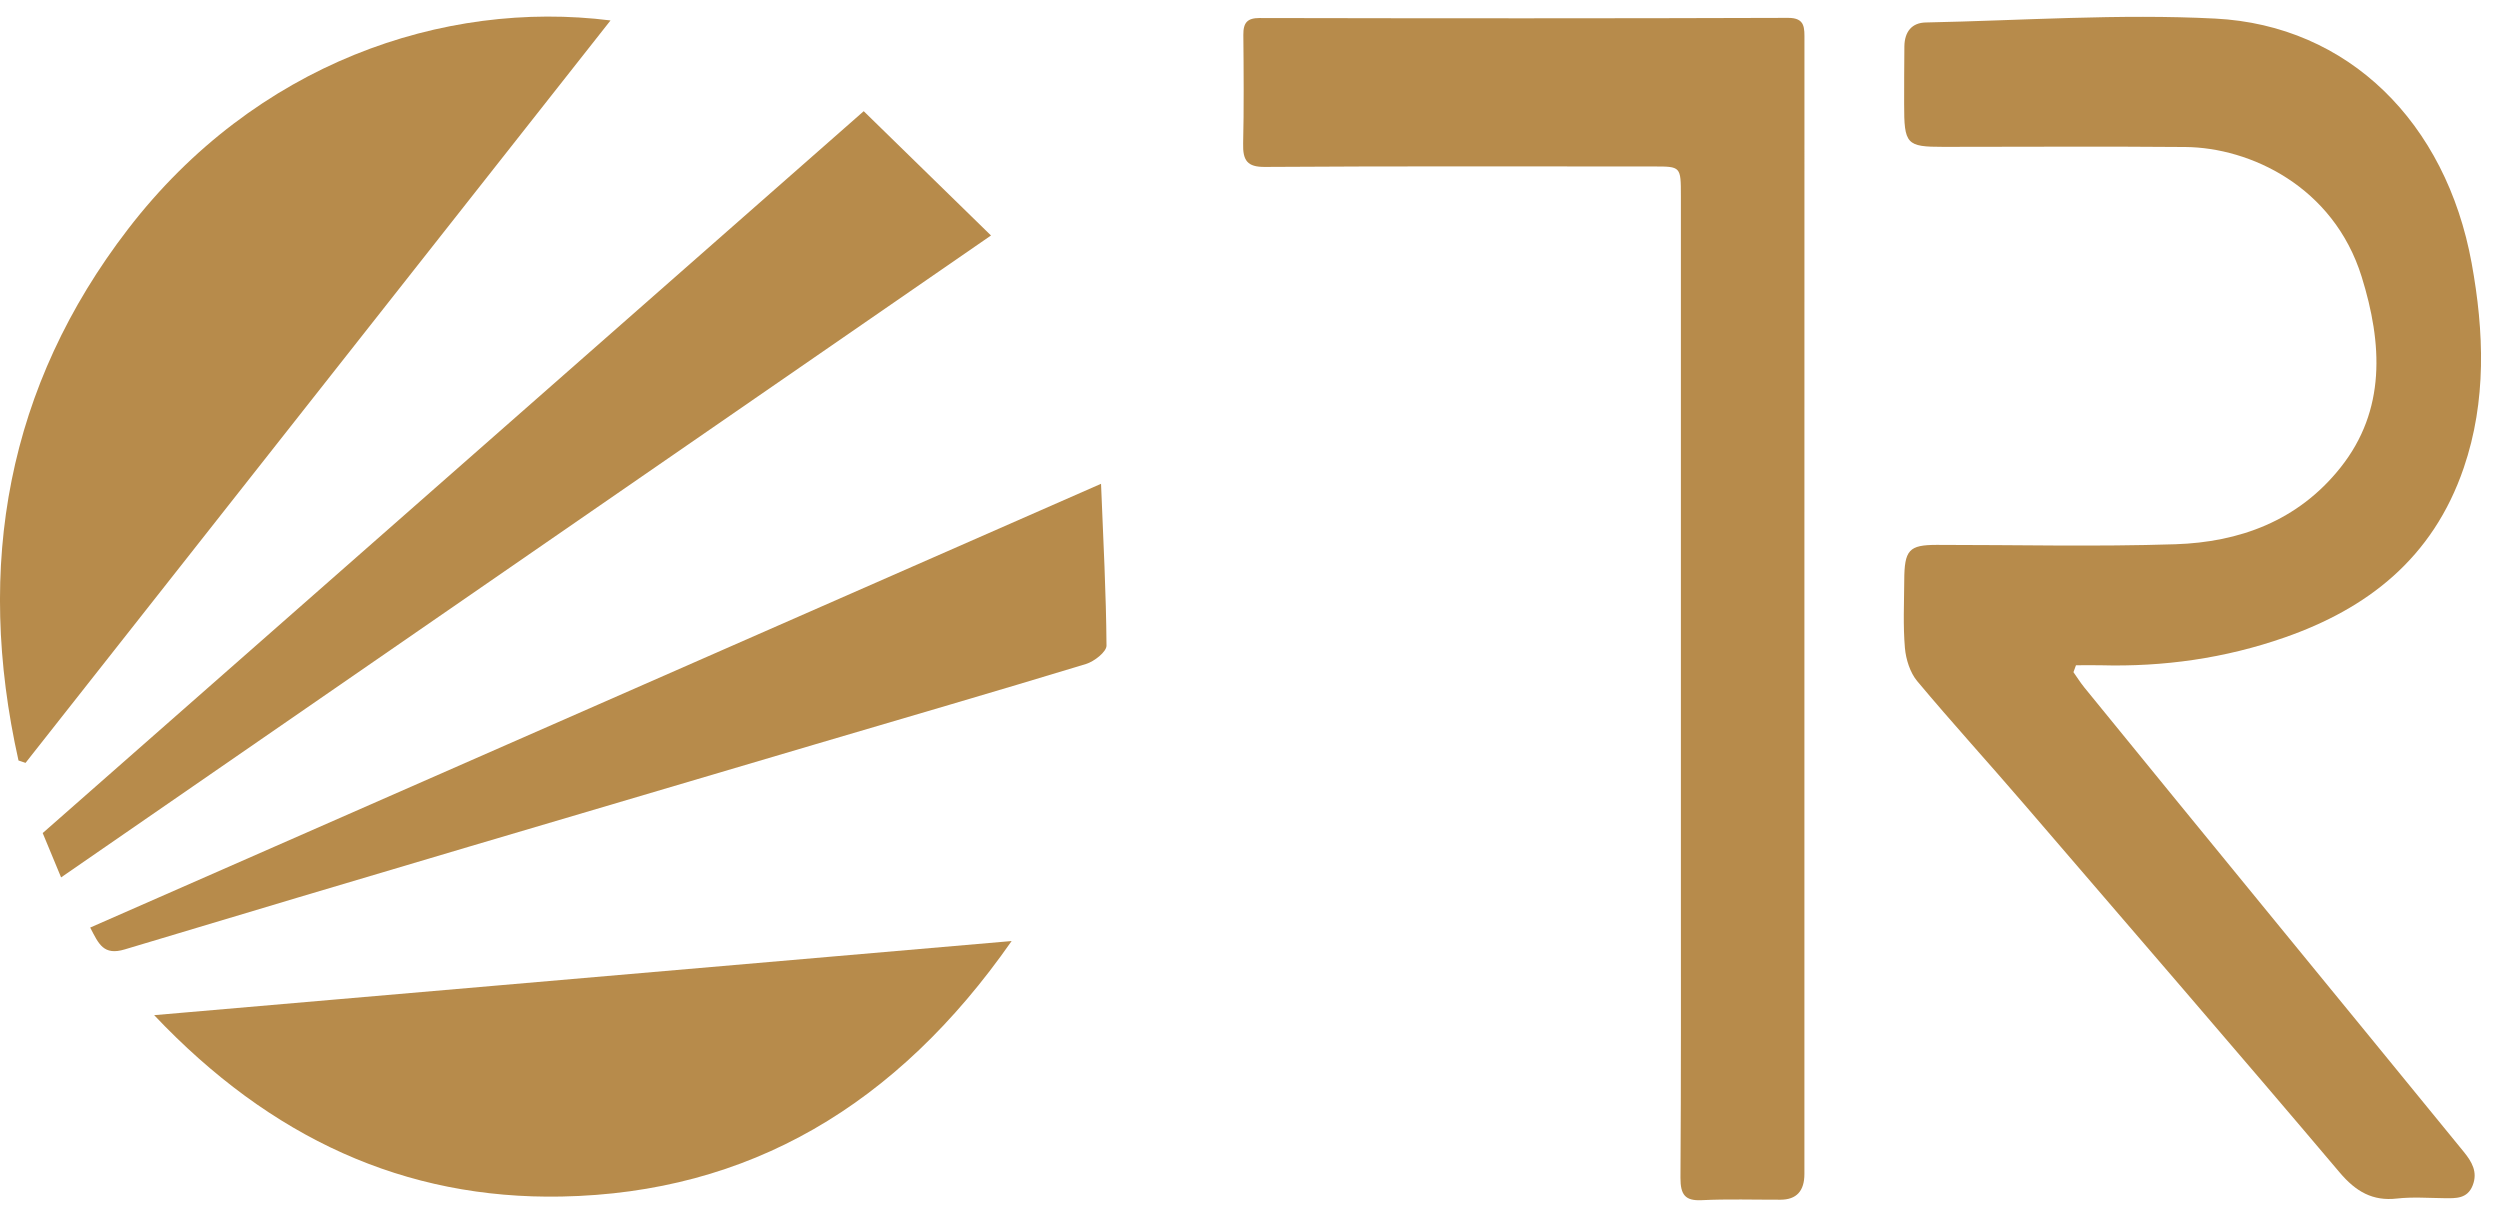 <svg width="113" height="55" viewBox="0 0 113 55" fill="none" xmlns="http://www.w3.org/2000/svg">
<g clip-path="url(#clip0_121_73)">
<path d="M94.198 31.055C94.026 30.844 93.88 30.607 93.72 30.382C93.759 30.279 93.796 30.176 93.834 30.07C94.205 30.07 94.577 30.061 94.948 30.07C97.787 30.148 100.572 29.756 103.271 28.812C106.982 27.515 109.959 25.256 111.363 21.142C112.395 18.117 112.283 14.995 111.719 11.896C110.56 5.532 106.142 1.147 100.132 0.84C95.781 0.617 91.407 0.927 87.043 1.016C86.429 1.028 86.087 1.418 86.078 2.098C86.067 2.963 86.069 3.826 86.067 4.692C86.065 6.526 86.168 6.638 87.836 6.638C91.484 6.638 95.135 6.613 98.784 6.645C101.688 6.671 105.474 8.415 106.749 12.515C107.686 15.527 107.854 18.539 105.793 21.131C103.861 23.564 101.197 24.506 98.33 24.6C94.739 24.717 91.142 24.627 87.549 24.629C86.283 24.629 86.078 24.852 86.072 26.248C86.065 27.263 86.016 28.282 86.102 29.287C86.147 29.806 86.339 30.405 86.655 30.784C88.243 32.683 89.908 34.505 91.519 36.383C96.133 41.755 101.179 47.586 105.754 52.997C106.489 53.867 107.251 54.298 108.339 54.174C109.05 54.094 109.776 54.151 110.493 54.158C110.999 54.163 111.527 54.193 111.766 53.578C112.003 52.971 111.727 52.51 111.357 52.056C105.776 45.215 99.771 37.907 94.198 31.057V31.055Z" fill="#B78B4B"/>
<path d="M80.822 0.808C72.859 0.835 64.896 0.831 56.931 0.815C56.384 0.815 56.192 1.017 56.199 1.584C56.214 2.984 56.227 5.075 56.19 6.476C56.168 7.263 56.382 7.552 57.176 7.545C63.037 7.506 68.9 7.525 74.763 7.525C75.972 7.525 75.976 7.527 75.976 8.861C75.976 19.118 75.976 29.377 75.976 39.634C75.976 44.166 75.987 48.699 75.957 53.231C75.952 54.021 76.185 54.282 76.911 54.248C78.098 54.191 79.289 54.23 80.478 54.227C81.199 54.226 81.559 53.838 81.559 53.063C81.559 44.684 81.559 36.305 81.559 27.926C81.559 19.457 81.559 10.3 81.561 1.831C81.561 1.269 81.606 0.805 80.822 0.808V0.808Z" fill="#B78B4B"/>
<path d="M5.787 10.355C0.334 17.448 -1.14 25.543 0.836 34.374C0.941 34.411 1.049 34.447 1.154 34.482C9.947 23.323 18.739 12.164 27.596 0.924C20.044 -0.026 11.541 2.871 5.787 10.355Z" fill="#B78B4B"/>
<path d="M25.38 54.084C33.838 53.922 40.537 49.971 45.726 42.535C32.721 43.66 20.004 44.757 6.968 45.885C12.234 51.447 18.298 54.22 25.38 54.084Z" fill="#B78B4B"/>
<path d="M39.04 5.026C26.547 16.009 14.248 26.823 1.93 37.654C2.201 38.311 2.445 38.896 2.761 39.658C16.76 29.996 30.644 20.412 44.793 10.644C42.794 8.693 40.918 6.861 39.04 5.026V5.026Z" fill="#B78B4B"/>
<path d="M49.769 21.867C34.358 28.633 19.269 35.258 4.077 41.926C4.465 42.675 4.681 43.203 5.645 42.911C16.012 39.789 26.396 36.734 36.776 33.664C40.882 32.45 44.992 31.259 49.088 30.012C49.457 29.9 50.017 29.463 50.014 29.181C49.997 26.81 49.87 24.438 49.767 21.869L49.769 21.867Z" fill="#B78B4B"/>
</g>
<defs>
<clipPath id="clip0_121_73">
<rect width="112.143" height="53.5" fill="white" transform="translate(0 0.75)"/>
</clipPath>
</defs>
</svg>

